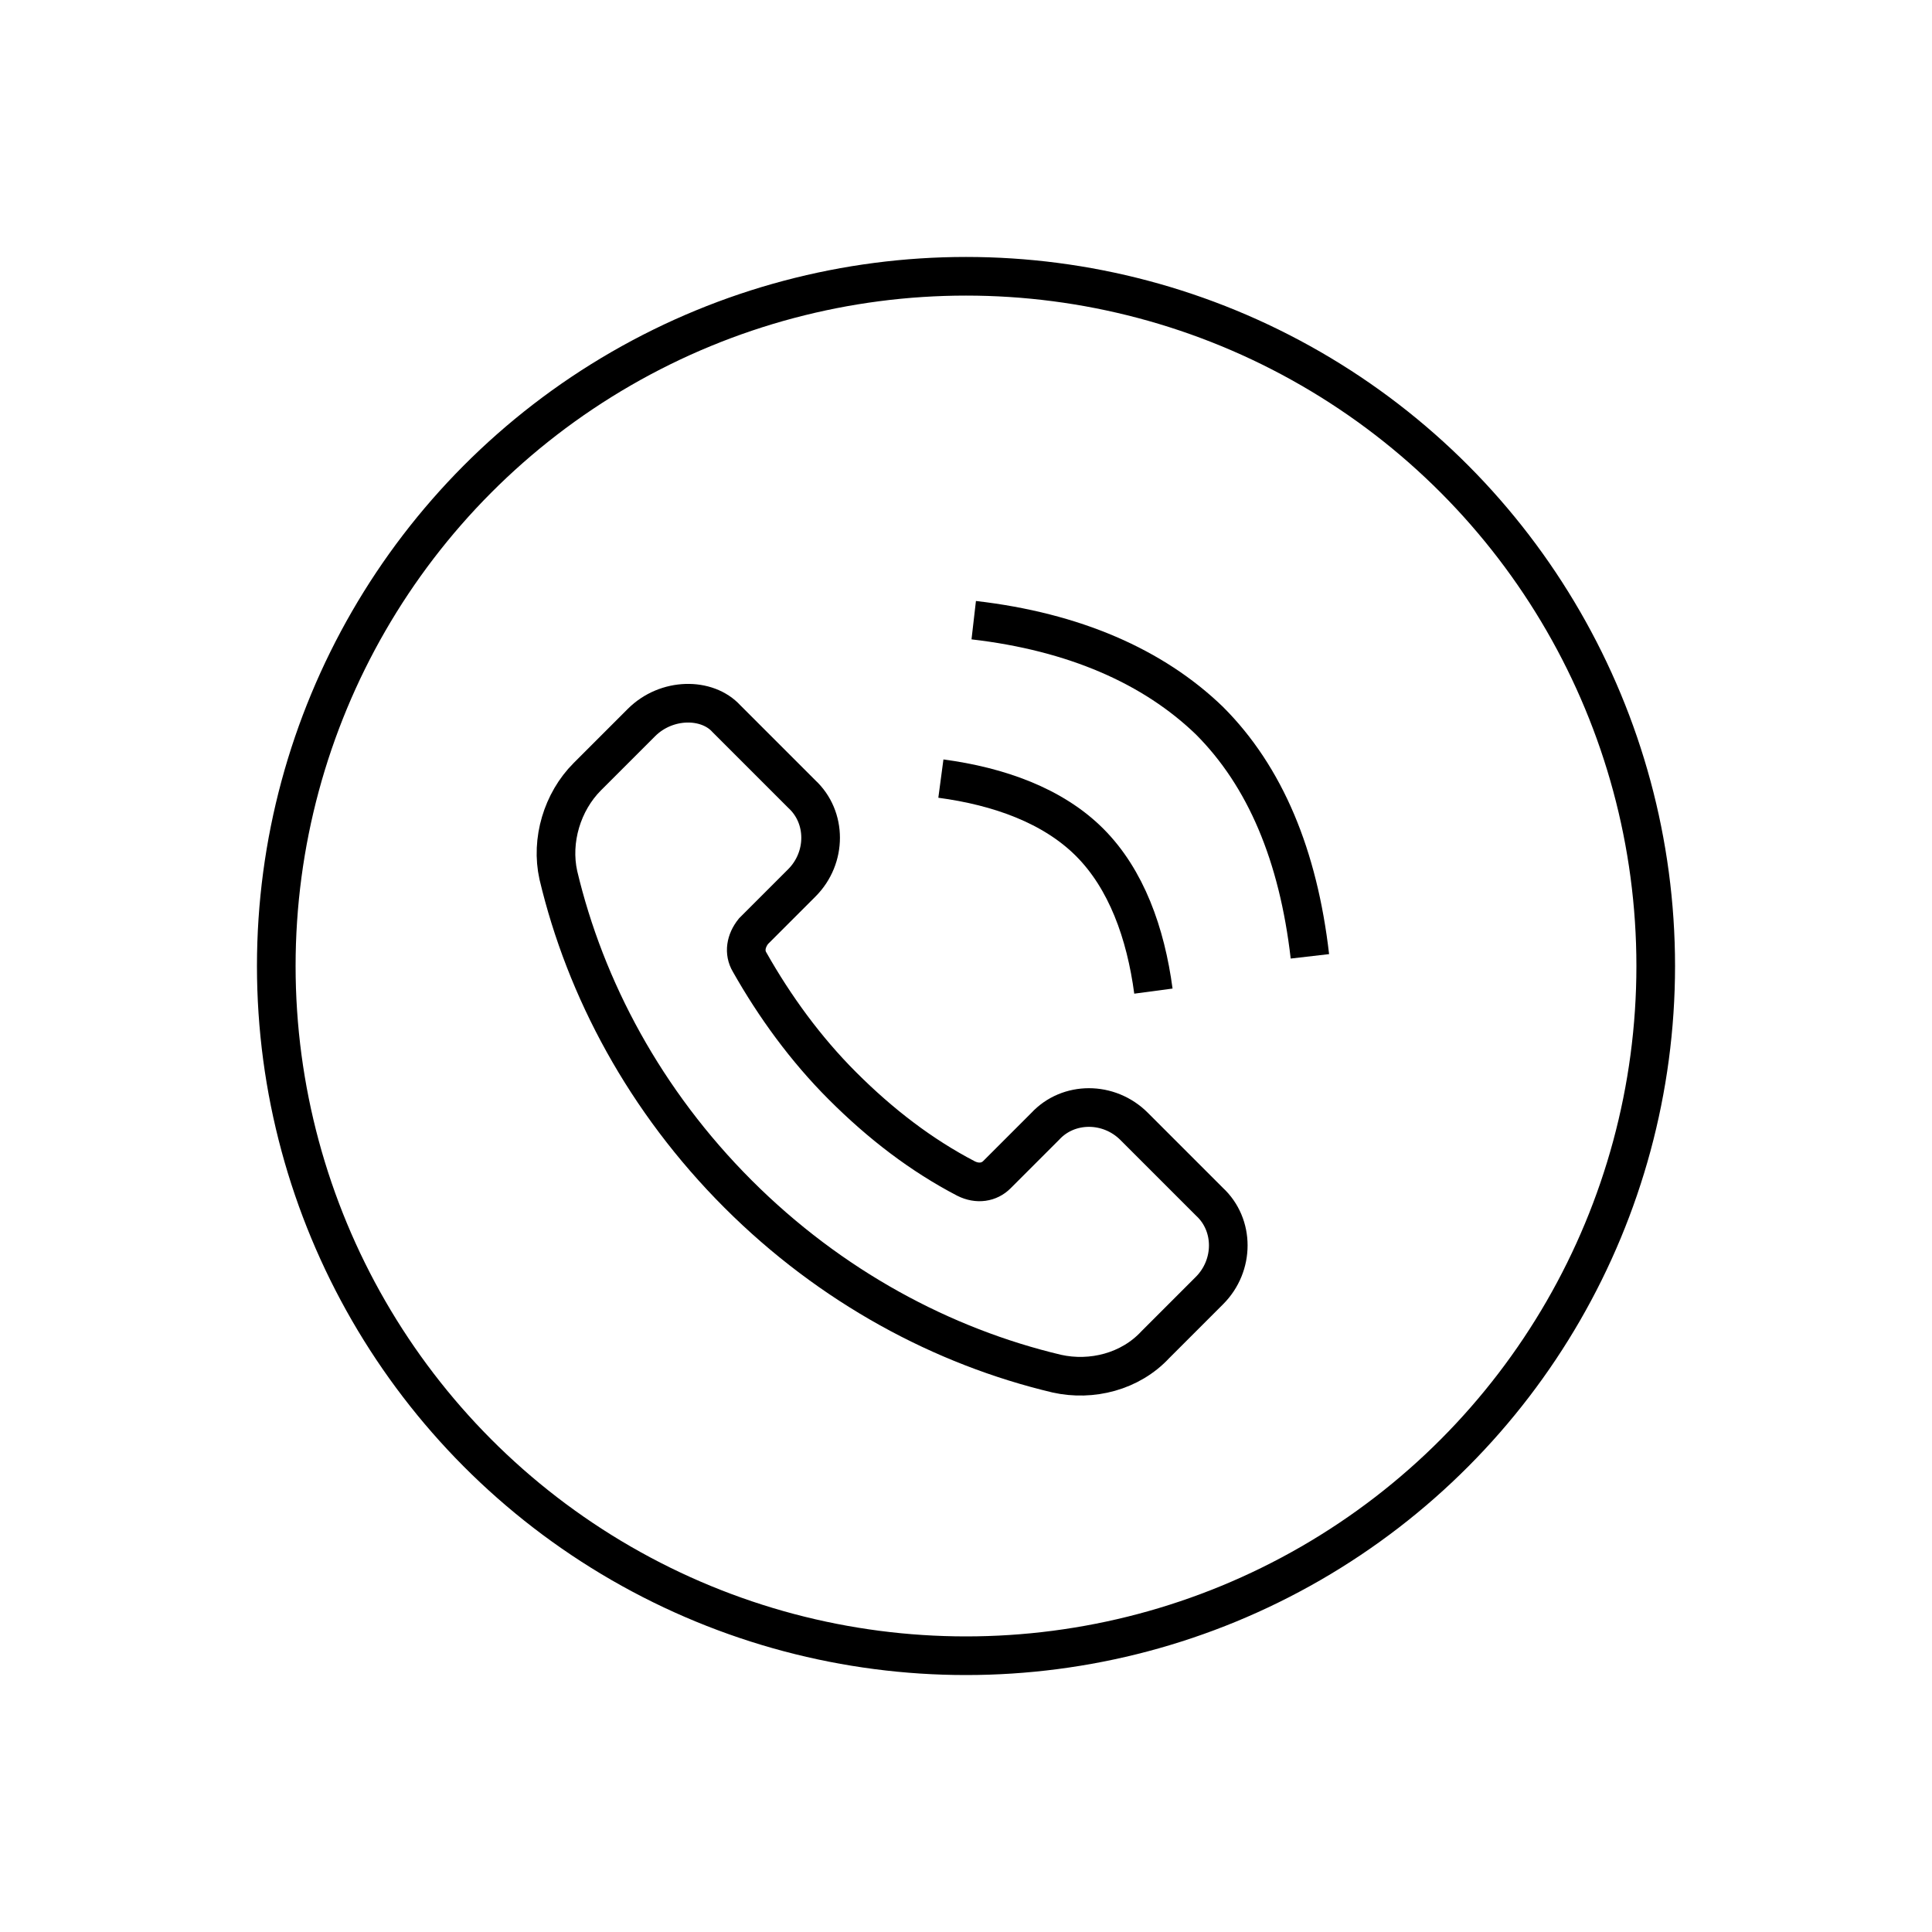 <?xml version="1.0" encoding="utf-8"?>
<!-- Generator: Adobe Illustrator 22.0.0, SVG Export Plug-In . SVG Version: 6.00 Build 0)  -->
<svg version="1.1" id="Layer_1" xmlns="http://www.w3.org/2000/svg" xmlns:xlink="http://www.w3.org/1999/xlink" x="0px" y="0px"
	 viewBox="0 0 100 100" style="enable-background:new 0 0 100 100;" xml:space="preserve">
<style type="text/css">
	.st0{fill:none;stroke:#000000;stroke-width:2;stroke-miterlimit:10;}
	.st1{fill:none;}
	.st2{fill:none;stroke:#000000;stroke-width:2;stroke-linecap:round;stroke-miterlimit:10;stroke-dasharray:7;}
	.st3{fill:none;stroke:#000000;stroke-width:2;stroke-linecap:round;stroke-miterlimit:10;}
	.st4{fill:none;stroke:#000000;stroke-width:2;stroke-linecap:round;stroke-linejoin:round;stroke-miterlimit:10;}
	.st5{fill:none;stroke:#000000;stroke-width:2;stroke-linecap:square;stroke-miterlimit:10;}
	.st6{fill:none;stroke:#000000;stroke-width:2;stroke-miterlimit:10;stroke-dasharray:5.364,5.364;}
</style>
<g>
	<g>
		<path class="st0" d="M48.7,40.3c3,0.4,5.8,1.4,7.7,3.3c1.9,1.9,2.9,4.7,3.3,7.7"/>
		<path class="st0" d="M50.4,32.1c5.2,0.6,9.3,2.4,12.2,5.2c2.9,2.9,4.6,7,5.2,12.2"/>
		<path class="st0" d="M33.2,37.4l-2.8,2.8c-1.3,1.3-1.9,3.3-1.5,5.1c1.4,5.9,4.5,11.7,9.3,16.5s10.6,7.9,16.5,9.3
			c1.8,0.4,3.8-0.1,5.1-1.5l2.8-2.8c1.3-1.3,1.3-3.4,0-4.6l-3.9-3.9c-1.3-1.3-3.4-1.3-4.6,0l-2.5,2.5c-0.4,0.4-1,0.5-1.6,0.2
			c-2.3-1.2-4.4-2.8-6.4-4.8c-1.9-1.9-3.5-4.1-4.8-6.4c-0.3-0.5-0.2-1.1,0.2-1.6l2.5-2.5c1.3-1.3,1.3-3.4,0-4.6l-3.9-3.9
			C36.6,36.1,34.5,36.1,33.2,37.4L33.2,37.4z"/>
	</g>
	<circle class="st0" cx="50" cy="50" r="35.7"/>
</g>
</svg>
